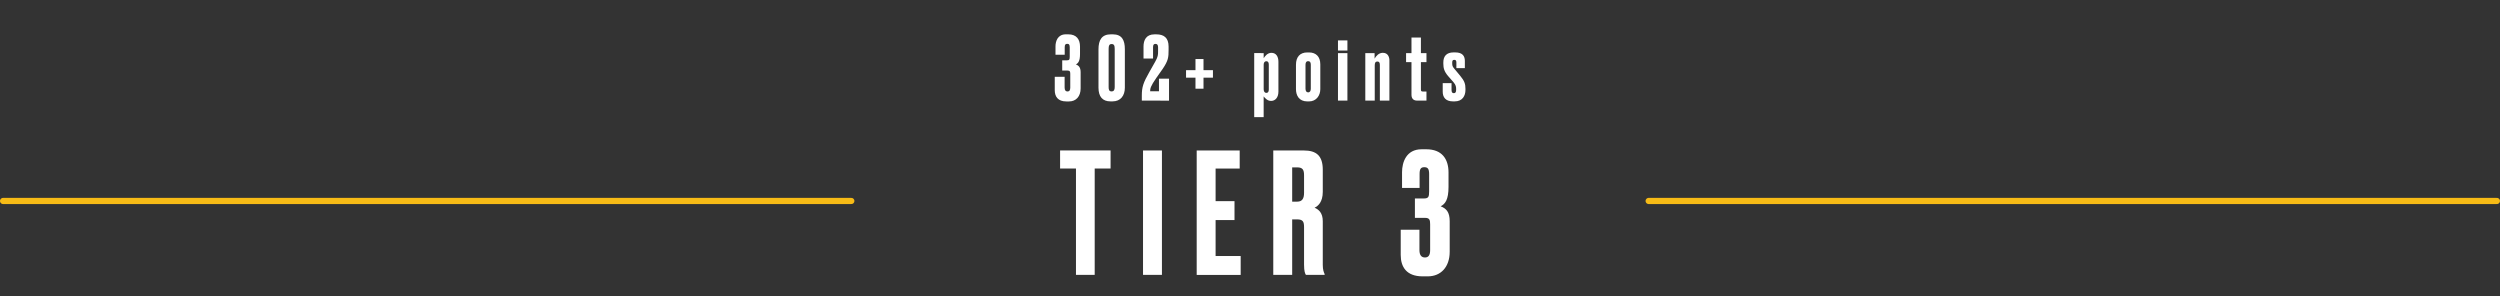 <?xml version="1.0" encoding="utf-8"?>
<!-- Generator: Adobe Illustrator 25.2.1, SVG Export Plug-In . SVG Version: 6.00 Build 0)  -->
<svg version="1.1" id="Layer_1" xmlns="http://www.w3.org/2000/svg" xmlns:xlink="http://www.w3.org/1999/xlink" x="0px" y="0px"
	 viewBox="0 0 810.57 96" style="enable-background:new 0 0 810.57 96;" xml:space="preserve">
<rect x="0" y="0" width="810.57" height="96" fill="#333333" stroke="none"/>
<style type="text/css">
	.st0{enable-background:new    ;}
	.st1{fill:#FFFFFF;}
	.st2{fill:none;stroke:#F7BB16;stroke-width:2;stroke-linecap:round;stroke-miterlimit:10;}
</style>
<g id="Group_12" transform="translate(-135.399 -734.521)">
	<g class="st0">
		<path class="st1" d="M484.26,789.16h-5.15v-5.86h16.37v5.86h-5.15v34.48h-6.07V789.16z"/>
		<path class="st1" d="M512.13,823.64H506v-40.33h6.13V823.64z"/>
		<path class="st1" d="M537.34,783.31v5.86h-7.81v10.57h6.13v6.13h-6.13v11.66h8.13v6.13H523.4v-40.35H537.34z"/>
		<path class="st1" d="M554.36,823.64h-6.13v-40.33h9.92c4.07,0,6.13,1.74,6.13,6.24v7.16c0,3.36-1.57,4.66-2.66,5.15
			c1.36,0.6,2.66,1.68,2.66,4.39v14.15c0,1.63,0.33,2.39,0.6,2.98v0.27h-6.07c-0.27-0.43-0.6-1.14-0.6-3.31V808.2
			c0-1.79-0.33-2.55-2.28-2.55h-1.57L554.36,823.64L554.36,823.64z M554.36,799.9h1.63c1.68,0,2.22-1.08,2.22-2.87v-5.64
			c0-1.73-0.38-2.6-2.22-2.6h-1.63V799.9z"/>
		<path class="st1" d="M589.98,795.45v-5.1c0-3.2,1.36-7.43,6.34-7.43h1.52c5.04,0,7.21,3.09,7.21,7.54v4.61
			c0,4.23-1.08,5.58-2.55,6.34c1.84,0.7,2.93,1.9,2.93,4.82v9.92c0,4.88-2.82,7.97-7.1,7.97h-1.68c-5.26,0-7.1-3.09-7.1-6.94v-8.17
			h6.07v6.61c0,1.63,0.65,2.38,1.79,2.38s1.68-0.76,1.68-2.38v-8.4c0-1.41-0.22-2.06-1.63-2.06h-3.31v-6.29h2.87
			c1.52,0,1.74-0.49,1.74-2.28v-5.64c0-1.68-0.43-2.22-1.57-2.22c-1.08,0-1.52,0.54-1.52,2.17v4.55L589.98,795.45L589.98,795.45z"/>
	</g>
	<line id="Line_5" class="st2" x1="669.94" y1="799.68" x2="944.96" y2="799.68"/>
	<line id="Line_6" class="st2" x1="136.4" y1="799.68" x2="411.42" y2="799.68"/>
</g>
<g>
	<path class="st1" d="M342.22,17.74v-2.69c0-1.69,0.71-3.92,3.35-3.92h0.8c2.66,0,3.8,1.63,3.8,3.98v2.43
		c0,2.23-0.57,2.95-1.34,3.35c0.97,0.37,1.54,1,1.54,2.55v5.24c0,2.58-1.49,4.21-3.75,4.21h-0.89c-2.78,0-3.75-1.63-3.75-3.66v-4.32
		h3.2v3.49c0,0.86,0.34,1.26,0.94,1.26s0.89-0.4,0.89-1.26v-4.43c0-0.74-0.11-1.09-0.86-1.09h-1.75v-3.32h1.52
		c0.8,0,0.92-0.26,0.92-1.2v-2.98c0-0.89-0.23-1.17-0.83-1.17c-0.57,0-0.8,0.29-0.8,1.14v2.4L342.22,17.74L342.22,17.74z"/>
	<path class="st1" d="M364.71,28.44c0,2.55-1.37,4.43-3.98,4.43h-0.71c-2.52,0-3.86-1.52-3.86-4.43V16.02
		c0-3.09,1.09-4.89,4.03-4.89h0.6c3.03,0,3.92,1.97,3.92,4.83V28.44L364.71,28.44z M361.42,15.85c0-1.09-0.23-1.57-1-1.57
		s-0.97,0.51-0.97,1.57v12.36c0,0.77,0.11,1.43,0.94,1.43s1.03-0.6,1.03-1.43L361.42,15.85L361.42,15.85z"/>
	<path class="st1" d="M370.21,32.62v-1.6c0-2.77,0.43-4.15,2.49-7.75l1.86-3.29c0.89-1.57,0.92-2.23,0.92-3.26v-1.37
		c0-0.8-0.29-1.12-0.83-1.12c-0.6,0-0.8,0.31-0.8,1.12v3.63h-3.09v-3.89c0-2.03,0.83-3.95,3.52-3.95h0.66c2.4,0,3.95,1.09,3.95,3.95
		v1.06c0,2.49-0.11,3.49-1.89,6.15c-0.57,0.86-1.43,2-2.06,2.92c-1.92,2.75-2.03,3.52-2.03,4.38h2.86v-4.09h3.26v7.12L370.21,32.62
		L370.21,32.62z"/>
	<path class="st1" d="M390.21,25.18v3.58h-2.6v-3.58h-3.06v-2.43h3.06v-3.61h2.6v3.61h3.06v2.43H390.21z"/>
	<path class="st1" d="M409.72,17.22v1.66c0.37-0.6,1.2-1.75,2.49-1.75h0.03c1.54,0,2.26,1.26,2.26,2.89v9.67
		c0,2-1.09,3.03-2.35,3.03h-0.06c-1.12,0-1.86-0.83-2.38-1.46v6.72h-3.06V17.21L409.72,17.22L409.72,17.22z M411.38,29.01v-8.04
		c0-0.71-0.23-1.12-0.8-1.12c-0.54,0-0.86,0.43-0.86,1.12v7.98c0,0.8,0.4,1.17,0.86,1.17C411.15,30.13,411.38,29.7,411.38,29.01z"/>
	<path class="st1" d="M420.19,28.9v-7.92c0-2.55,1.34-3.98,3.66-3.98h0.57c2.26,0,3.66,1.37,3.66,3.86v8.04
		c0,2.06-1.29,3.98-3.66,3.98h-0.57C421.19,32.87,420.19,30.96,420.19,28.9z M425,28.75V21c0-0.86-0.31-1.17-0.86-1.17
		c-0.51,0-0.86,0.29-0.86,1.17v7.75c0,0.74,0.29,1.2,0.86,1.2C424.74,29.95,425,29.44,425,28.75z"/>
	<path class="st1" d="M436.87,16.39h-3.06V13.1h3.06V16.39z M436.87,32.62h-3.06V17.23h3.06V32.62z"/>
	<path class="st1" d="M442.68,17.22h3v1.8c0.46-0.86,1.4-1.89,2.6-1.89h0.14c1.57,0,2.06,1.4,2.06,2.38v13.1h-3.09V21.08
		c0-0.71-0.2-1.14-0.8-1.14c-0.63,0-0.86,0.43-0.86,1.26v11.42h-3.06v-15.4L442.68,17.22L442.68,17.22z"/>
	<path class="st1" d="M459.47,32.62c-1.03,0-1.83-0.51-1.83-1.89V20.15h-1.75v-2.92h1.75v-5.06h3.06v5.06h1.8v2.92h-1.8v8.81
		c0,0.51,0.09,0.71,0.6,0.71h1.2v2.95H459.47z"/>
	<path class="st1" d="M467.77,29.73v-2.78h2.86v2.2c0,0.8,0.26,1.06,0.77,1.06c0.49,0,0.72-0.37,0.72-1.06v-0.26
		c0-0.63-0.06-1.34-0.83-2.2l-1.8-2.06c-1.2-1.4-1.52-2.52-1.52-3.98v-0.43c0-1.95,1-3.23,3.32-3.23h0.54
		c2.46,0,3.12,1.29,3.12,2.78v2.32h-2.75v-1.83c0-0.6-0.2-0.86-0.69-0.86c-0.54,0-0.66,0.34-0.66,0.94v0.26
		c0,0.77,0.17,1.06,0.71,1.72l1.86,2.23c1.43,1.72,1.72,2.69,1.72,4.23v0.4c0,1.83-0.94,3.69-3.46,3.69h-0.6
		C468.66,32.87,467.77,31.47,467.77,29.73z"/>
</g>
</svg>
